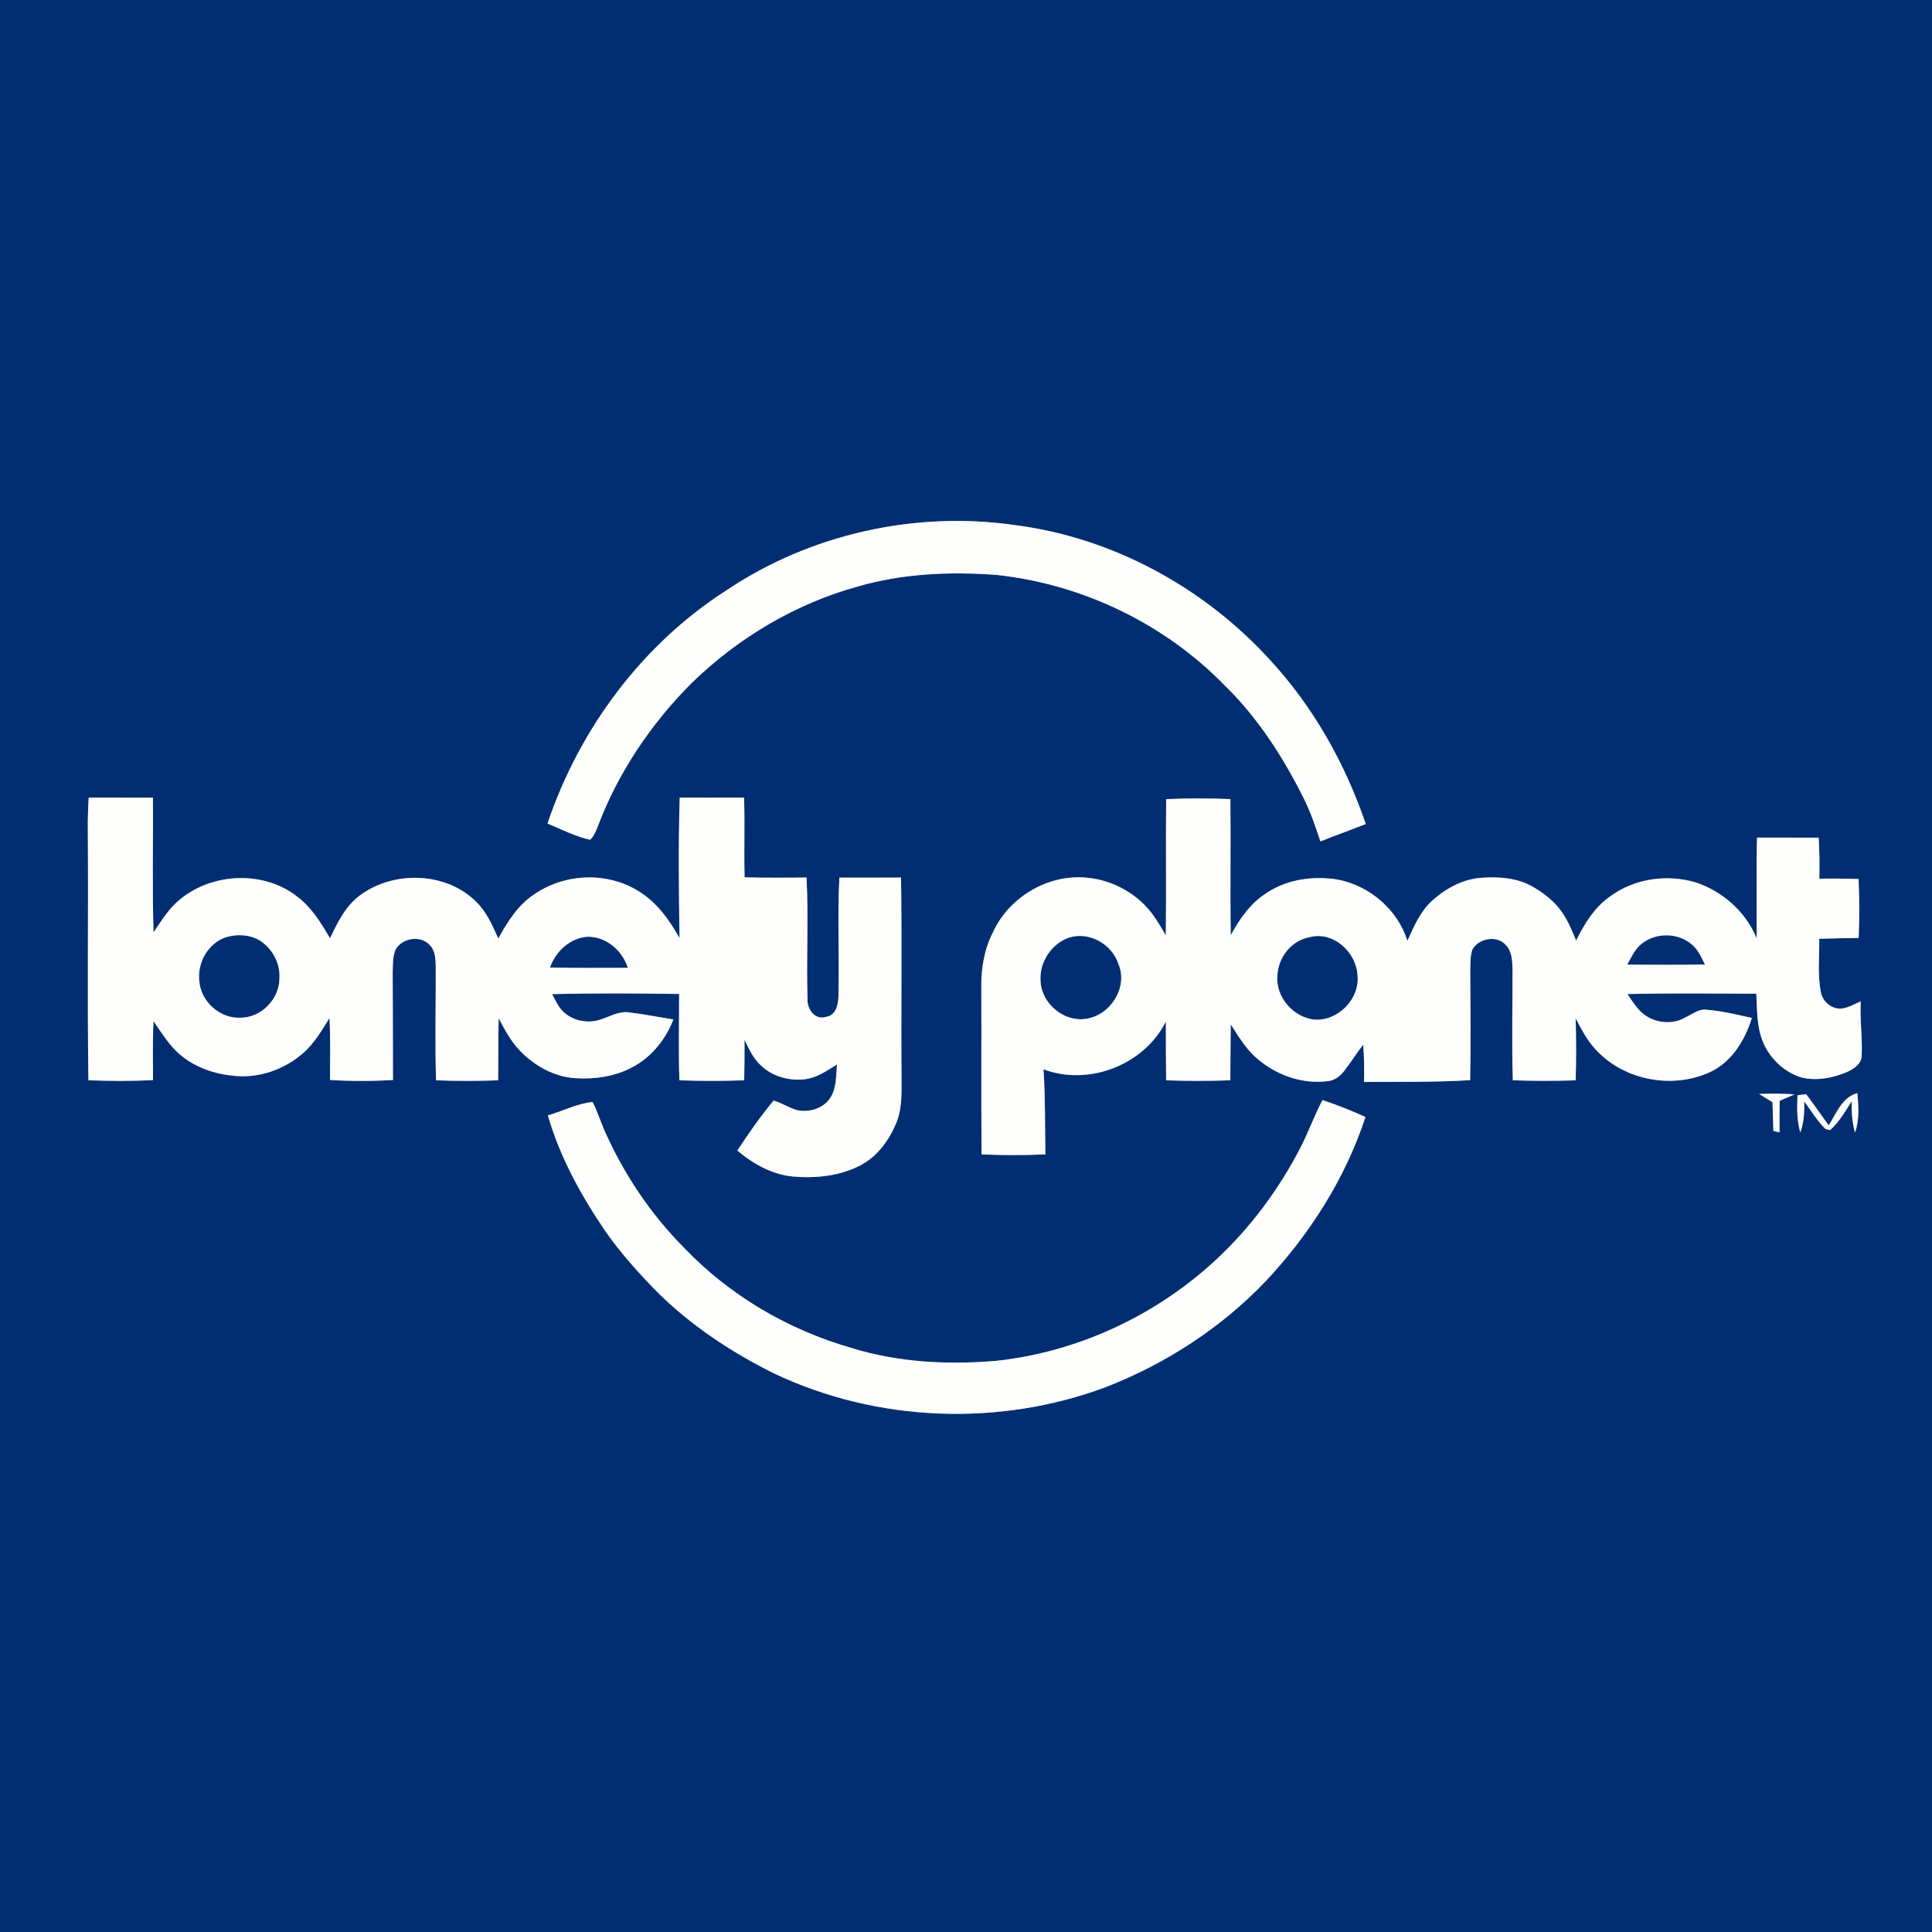<?xml version="1.0" encoding="UTF-8" ?>
<!DOCTYPE svg PUBLIC "-//W3C//DTD SVG 1.1//EN" "http://www.w3.org/Graphics/SVG/1.1/DTD/svg11.dtd">
<svg width="628pt" height="628pt" viewBox="0 0 628 628" version="1.1" xmlns="http://www.w3.org/2000/svg">
<rect x="0" y="0" width="628" height="628" fill="#808080" stroke="none"/>
<g id="#012e72ff">
<path fill="#012e72" opacity="1.00" d=" M 0.00 0.00 L 628.00 0.00 L 628.00 628.00 L 0.00 628.00 L 0.00 0.00 M 236.04 191.95 C 208.69 209.49 188.28 237.01 177.97 267.70 C 182.53 269.57 186.97 271.88 191.82 272.97 C 193.00 271.91 193.54 270.38 194.18 268.98 C 200.78 251.28 211.58 235.24 224.92 221.92 C 239.96 207.32 258.55 196.23 278.80 190.65 C 293.44 186.39 308.90 185.75 324.04 186.89 C 351.89 189.89 378.61 202.75 398.15 222.85 C 408.82 233.26 416.98 245.96 423.65 259.23 C 425.96 263.79 427.58 268.65 429.20 273.49 C 434.09 271.56 439.04 269.78 443.94 267.85 C 437.26 248.18 426.82 229.61 412.65 214.35 C 391.24 190.90 361.62 174.77 330.03 170.70 C 297.50 165.98 263.34 173.59 236.04 191.95 M 28.83 259.27 C 28.59 263.17 28.50 267.09 28.55 271.00 C 28.75 297.72 28.33 324.43 28.75 351.14 C 35.74 351.39 42.75 351.46 49.74 351.07 C 49.71 344.68 49.58 338.30 49.90 331.92 C 52.64 335.84 55.12 340.07 58.90 343.10 C 63.84 347.17 70.17 349.21 76.49 349.74 C 84.40 350.46 92.45 347.58 98.42 342.41 C 102.11 339.24 104.57 334.98 107.11 330.90 C 107.42 337.61 107.29 344.33 107.27 351.05 C 114.08 351.46 120.91 351.45 127.73 351.05 C 127.68 339.36 127.72 327.66 127.64 315.97 C 127.73 313.50 127.59 310.91 128.61 308.61 C 130.77 304.82 136.83 303.90 139.77 307.26 C 141.48 309.03 141.55 311.64 141.64 313.95 C 141.69 326.35 141.36 338.75 141.74 351.15 C 148.47 351.40 155.20 351.40 161.93 351.16 C 162.00 344.42 161.94 337.69 162.09 330.96 C 164.10 334.77 166.15 338.67 169.22 341.76 C 173.93 346.54 180.21 350.05 187.00 350.46 C 193.44 350.87 200.15 349.90 205.85 346.73 C 211.93 343.44 216.40 337.77 218.88 331.38 C 214.11 330.62 209.36 329.66 204.56 329.10 C 201.34 328.55 198.46 330.35 195.51 331.29 C 191.58 332.77 186.87 332.03 183.63 329.34 C 181.67 327.73 180.63 325.33 179.47 323.15 C 193.22 322.79 206.99 322.88 220.75 323.09 C 220.77 332.44 220.51 341.80 220.84 351.15 C 227.85 351.40 234.88 351.40 241.90 351.15 C 241.97 346.75 242.05 342.34 242.01 337.94 C 243.45 341.00 244.92 344.20 247.51 346.48 C 251.29 350.06 256.78 351.43 261.87 350.78 C 265.68 350.27 268.87 347.95 272.07 346.01 C 271.73 349.68 271.98 353.72 269.84 356.92 C 267.58 360.34 263.07 361.69 259.16 360.87 C 256.46 360.17 254.15 358.48 251.46 357.75 C 247.18 362.88 243.35 368.40 239.67 373.98 C 244.85 378.37 251.08 381.85 257.97 382.45 C 265.33 383.05 273.08 382.26 279.70 378.77 C 285.14 375.94 288.92 370.73 291.27 365.18 C 293.20 360.72 293.04 355.75 293.04 350.99 C 292.86 329.08 293.20 307.17 292.88 285.27 C 286.20 285.28 279.52 285.28 272.84 285.28 C 272.17 298.10 272.88 310.94 272.54 323.77 C 272.48 326.50 271.77 330.08 268.50 330.53 C 264.93 331.72 262.29 328.00 262.49 324.77 C 262.06 311.60 262.86 298.41 262.16 285.25 C 255.45 285.29 248.74 285.39 242.03 285.18 C 241.80 276.54 242.15 267.90 241.86 259.26 C 234.89 259.30 227.91 259.28 220.94 259.27 C 220.48 274.49 220.65 289.72 220.88 304.94 C 217.67 299.16 213.68 293.58 208.03 289.97 C 197.82 283.29 183.69 283.76 173.71 290.68 C 168.38 294.13 164.96 299.64 161.97 305.09 C 160.10 300.85 158.19 296.46 154.82 293.17 C 145.05 283.35 127.97 282.92 117.04 291.02 C 112.30 294.46 109.73 299.87 107.27 305.00 C 104.36 300.02 101.27 294.92 96.56 291.41 C 85.12 282.45 67.22 283.77 56.87 293.83 C 54.11 296.56 52.08 299.89 49.90 303.07 C 49.45 288.48 49.81 273.88 49.71 259.29 C 42.75 259.27 35.79 259.28 28.83 259.27 M 379.06 259.77 C 378.91 274.52 379.12 289.28 378.95 304.04 C 377.73 301.95 376.52 299.85 375.12 297.88 C 370.14 290.66 361.74 285.98 353.03 285.28 C 340.61 284.14 328.00 291.64 322.81 302.94 C 319.95 308.49 318.88 314.77 318.98 320.98 C 319.05 339.07 318.91 357.15 319.06 375.24 C 325.97 375.52 332.89 375.55 339.81 375.23 C 339.63 366.01 339.81 356.78 339.19 347.57 C 353.92 353.14 371.97 346.13 378.97 332.02 C 378.95 338.40 378.98 344.78 379.05 351.16 C 386.01 351.40 392.96 351.40 399.92 351.15 C 399.97 345.09 399.96 339.02 400.06 332.96 C 402.37 336.57 404.60 340.32 407.74 343.29 C 414.15 349.27 423.20 352.65 431.97 351.37 C 434.05 351.08 435.73 349.66 436.98 348.05 C 439.13 345.30 440.94 342.31 443.11 339.57 C 443.44 343.60 443.48 347.65 443.39 351.69 C 454.89 351.65 466.40 351.79 477.88 351.11 C 478.11 339.05 477.94 326.98 477.91 314.92 C 477.98 312.80 477.89 310.60 478.63 308.58 C 480.76 304.87 486.88 303.85 489.66 307.40 C 491.51 309.45 491.57 312.37 491.65 314.98 C 491.68 327.03 491.36 339.09 491.75 351.14 C 498.55 351.39 505.36 351.39 512.16 351.16 C 512.40 344.44 512.35 337.71 512.17 330.99 C 514.14 334.80 516.18 338.68 519.25 341.74 C 528.35 351.22 543.65 353.97 555.57 348.61 C 562.81 345.39 567.20 338.19 569.44 330.88 C 564.54 329.81 559.63 328.60 554.61 328.20 C 552.07 327.93 550.02 329.73 547.84 330.72 C 543.27 333.41 536.98 332.48 533.25 328.75 C 531.58 327.08 530.31 325.07 529.01 323.12 C 542.96 322.77 556.93 322.98 570.89 323.00 C 571.18 328.01 570.99 333.21 572.79 337.99 C 574.89 343.71 579.72 348.42 585.55 350.24 C 590.51 351.42 595.80 350.42 600.43 348.43 C 602.66 347.43 605.18 345.73 605.15 342.99 C 605.38 337.15 604.53 331.33 604.83 325.49 C 602.90 326.39 600.99 327.43 598.88 327.82 C 595.57 328.26 592.36 325.64 591.85 322.39 C 590.76 316.71 591.43 310.89 591.35 305.15 C 595.62 305.00 599.88 304.93 604.16 304.89 C 604.42 298.51 604.41 292.12 604.13 285.74 C 599.87 285.59 595.62 285.56 591.37 285.62 C 591.47 281.17 591.43 276.72 591.16 272.28 C 584.48 272.29 577.81 272.29 571.13 272.27 C 570.85 283.18 571.09 294.09 571.00 305.01 C 567.50 296.44 560.07 289.85 551.37 286.88 C 542.02 284.06 531.34 285.50 523.42 291.36 C 518.33 294.88 515.00 300.28 512.33 305.75 C 510.71 301.88 509.11 297.90 506.33 294.69 C 503.95 291.97 501.00 289.78 497.85 288.03 C 493.04 285.36 487.35 284.98 481.96 285.30 C 475.83 285.59 470.15 288.63 465.65 292.66 C 461.71 296.16 459.61 301.11 457.48 305.81 C 454.32 295.72 445.26 287.96 434.96 285.93 C 426.96 284.61 418.25 285.78 411.46 290.43 C 406.40 293.72 402.87 298.77 400.06 304.01 C 399.82 289.26 400.09 274.51 399.94 259.75 C 392.98 259.46 386.01 259.45 379.06 259.77 M 571.81 355.59 C 573.24 356.49 574.71 357.36 576.15 358.28 C 576.26 361.39 576.34 364.51 576.44 367.63 C 576.95 367.74 577.95 367.96 578.45 368.07 C 578.41 364.64 578.40 361.22 578.48 357.80 C 580.09 357.12 581.70 356.45 583.29 355.72 C 579.47 355.47 575.63 355.43 571.81 355.59 M 584.28 356.01 C 584.11 360.05 584.04 364.17 585.19 368.10 C 586.40 364.86 586.55 361.40 586.46 357.99 C 588.70 361.02 590.66 364.31 593.37 366.97 C 593.74 367.06 594.50 367.25 594.88 367.35 C 597.79 364.72 599.79 361.28 601.87 357.99 C 601.87 361.39 602.00 364.83 602.99 368.12 C 604.43 364.00 604.10 359.59 603.75 355.33 C 598.73 356.63 596.97 361.90 594.42 365.80 C 591.98 362.42 589.57 359.02 587.11 355.66 C 586.40 355.75 584.99 355.92 584.28 356.01 M 178.08 362.56 C 182.01 376.10 188.87 388.62 196.79 400.22 C 201.67 407.20 207.37 413.57 213.33 419.65 C 224.38 430.74 237.58 439.45 251.56 446.41 C 285.07 462.34 325.02 463.84 359.72 450.77 C 379.14 443.16 397.01 431.55 411.43 416.44 C 425.75 401.16 437.31 383.05 443.84 363.08 C 439.28 361.01 434.62 359.17 429.88 357.58 C 427.27 362.53 425.38 367.83 422.84 372.82 C 415.71 386.65 406.31 399.34 394.84 409.88 C 375.35 427.84 350.09 439.54 323.70 442.36 C 308.01 443.67 291.96 442.87 276.85 438.18 C 256.28 432.31 237.16 421.12 222.38 405.62 C 211.46 394.66 202.75 381.60 196.48 367.47 C 195.14 364.41 194.16 361.19 192.63 358.22 C 187.55 358.69 182.94 361.18 178.08 362.56 Z" />
<path fill="#012e72" opacity="1.00" d=" M 73.51 304.63 C 77.07 303.56 81.15 303.76 84.39 305.68 C 88.49 308.27 91.16 313.10 90.83 317.99 C 90.87 324.74 84.82 330.96 78.00 330.81 C 71.46 331.07 65.29 325.55 64.80 319.02 C 64.02 313.00 67.63 306.53 73.51 304.63 Z" />
<path fill="#012e72" opacity="1.00" d=" M 178.78 314.50 C 180.59 309.23 185.37 304.82 191.07 304.48 C 197.13 304.47 202.27 308.98 204.10 314.59 C 195.66 314.59 187.22 314.69 178.78 314.50 Z" />
<path fill="#012e72" opacity="1.00" d=" M 347.52 304.76 C 354.17 302.67 361.56 306.98 363.61 313.50 C 366.73 321.02 360.82 330.16 352.94 331.17 C 345.75 332.27 338.51 326.14 338.24 318.92 C 337.74 312.86 341.78 306.70 347.52 304.76 Z" />
<path fill="#012e72" opacity="1.00" d=" M 425.59 304.65 C 433.32 302.52 440.89 309.46 441.27 317.06 C 442.05 324.75 434.87 332.00 427.20 331.43 C 420.38 330.67 414.55 324.04 415.23 317.09 C 415.44 311.22 419.74 305.76 425.59 304.65 Z" />
<path fill="#012e72" opacity="1.00" d=" M 533.16 307.17 C 537.71 303.03 545.37 302.97 549.99 307.04 C 552.00 308.73 553.05 311.21 554.20 313.51 C 545.78 313.67 537.36 313.60 528.94 313.56 C 530.16 311.32 531.24 308.91 533.16 307.17 Z" />
</g>
<g id="#fefefdff">
<path fill="#fefefd" opacity="1.00" d=" M 236.04 191.95 C 263.34 173.59 297.50 165.98 330.03 170.70 C 361.62 174.77 391.24 190.90 412.65 214.35 C 426.82 229.61 437.26 248.18 443.94 267.85 C 439.04 269.78 434.09 271.56 429.20 273.49 C 427.58 268.65 425.96 263.79 423.65 259.23 C 416.98 245.96 408.82 233.26 398.15 222.85 C 378.61 202.75 351.89 189.89 324.04 186.89 C 308.90 185.75 293.44 186.39 278.80 190.65 C 258.55 196.23 239.96 207.32 224.92 221.92 C 211.58 235.24 200.78 251.28 194.18 268.98 C 193.54 270.38 193.00 271.91 191.82 272.97 C 186.97 271.88 182.53 269.57 177.97 267.70 C 188.28 237.01 208.69 209.49 236.04 191.95 Z" />
<path fill="#fefefd" opacity="1.00" d=" M 28.83 259.27 C 35.79 259.28 42.75 259.27 49.71 259.29 C 49.81 273.88 49.45 288.48 49.90 303.07 C 52.08 299.89 54.11 296.56 56.87 293.83 C 67.22 283.77 85.12 282.45 96.56 291.41 C 101.27 294.92 104.36 300.02 107.27 305.00 C 109.73 299.87 112.30 294.46 117.04 291.02 C 127.97 282.92 145.05 283.35 154.82 293.17 C 158.19 296.46 160.10 300.85 161.97 305.09 C 164.96 299.64 168.38 294.13 173.71 290.68 C 183.69 283.76 197.82 283.29 208.03 289.97 C 213.68 293.58 217.67 299.16 220.88 304.94 C 220.65 289.72 220.48 274.49 220.94 259.27 C 227.91 259.28 234.89 259.30 241.86 259.26 C 242.15 267.90 241.80 276.54 242.03 285.18 C 248.74 285.39 255.45 285.29 262.16 285.25 C 262.86 298.41 262.06 311.60 262.49 324.77 C 262.29 328.00 264.93 331.72 268.50 330.53 C 271.77 330.08 272.48 326.50 272.54 323.77 C 272.88 310.94 272.17 298.10 272.84 285.28 C 279.52 285.28 286.20 285.28 292.88 285.27 C 293.20 307.17 292.86 329.08 293.04 350.99 C 293.04 355.75 293.20 360.72 291.27 365.18 C 288.92 370.73 285.14 375.94 279.70 378.77 C 273.08 382.26 265.33 383.05 257.97 382.45 C 251.08 381.85 244.85 378.37 239.67 373.98 C 243.35 368.40 247.18 362.88 251.46 357.75 C 254.15 358.48 256.46 360.17 259.16 360.87 C 263.07 361.69 267.58 360.34 269.84 356.92 C 271.98 353.72 271.73 349.68 272.07 346.01 C 268.87 347.95 265.68 350.27 261.87 350.78 C 256.78 351.43 251.29 350.06 247.51 346.48 C 244.92 344.20 243.45 341.00 242.01 337.94 C 242.05 342.34 241.97 346.75 241.90 351.15 C 234.88 351.40 227.85 351.40 220.84 351.15 C 220.51 341.80 220.77 332.44 220.75 323.09 C 206.99 322.88 193.22 322.79 179.47 323.15 C 180.63 325.33 181.67 327.73 183.63 329.34 C 186.87 332.03 191.58 332.77 195.51 331.29 C 198.46 330.35 201.34 328.55 204.56 329.10 C 209.36 329.66 214.11 330.62 218.88 331.38 C 216.40 337.77 211.93 343.44 205.85 346.73 C 200.15 349.90 193.44 350.87 187.00 350.46 C 180.21 350.05 173.93 346.54 169.22 341.76 C 166.15 338.67 164.10 334.77 162.09 330.96 C 161.94 337.69 162.00 344.42 161.93 351.16 C 155.20 351.40 148.47 351.40 141.74 351.15 C 141.36 338.75 141.69 326.35 141.64 313.95 C 141.55 311.64 141.48 309.03 139.77 307.26 C 136.83 303.90 130.77 304.82 128.61 308.61 C 127.59 310.91 127.73 313.50 127.64 315.97 C 127.72 327.66 127.68 339.36 127.73 351.05 C 120.91 351.45 114.08 351.46 107.27 351.05 C 107.29 344.33 107.42 337.61 107.11 330.90 C 104.57 334.98 102.11 339.24 98.42 342.41 C 92.45 347.58 84.40 350.46 76.49 349.74 C 70.17 349.21 63.84 347.17 58.90 343.10 C 55.12 340.07 52.64 335.84 49.90 331.92 C 49.58 338.30 49.71 344.68 49.74 351.07 C 42.75 351.46 35.74 351.39 28.75 351.14 C 28.33 324.43 28.75 297.72 28.55 271.00 C 28.50 267.09 28.59 263.17 28.83 259.27 M 73.51 304.63 C 67.63 306.53 64.02 313.00 64.80 319.02 C 65.29 325.55 71.46 331.07 78.00 330.81 C 84.82 330.96 90.87 324.74 90.83 317.99 C 91.16 313.10 88.49 308.27 84.39 305.68 C 81.15 303.76 77.07 303.56 73.51 304.63 M 178.78 314.50 C 187.22 314.69 195.66 314.59 204.10 314.59 C 202.27 308.98 197.13 304.47 191.07 304.48 C 185.37 304.82 180.59 309.23 178.78 314.50 Z" />
<path fill="#fefefd" opacity="1.00" d=" M 379.06 259.77 C 386.01 259.45 392.98 259.46 399.94 259.75 C 400.09 274.51 399.82 289.26 400.06 304.01 C 402.87 298.77 406.40 293.72 411.46 290.43 C 418.25 285.78 426.96 284.61 434.96 285.93 C 445.26 287.96 454.32 295.72 457.48 305.81 C 459.61 301.11 461.71 296.16 465.65 292.66 C 470.15 288.63 475.83 285.59 481.96 285.30 C 487.35 284.98 493.04 285.36 497.85 288.03 C 501.00 289.78 503.95 291.97 506.33 294.69 C 509.11 297.90 510.71 301.88 512.33 305.75 C 515.00 300.28 518.33 294.88 523.42 291.36 C 531.34 285.50 542.02 284.06 551.37 286.88 C 560.07 289.85 567.50 296.44 571.00 305.01 C 571.09 294.09 570.85 283.18 571.13 272.27 C 577.81 272.29 584.48 272.29 591.16 272.28 C 591.43 276.72 591.47 281.17 591.37 285.62 C 595.62 285.56 599.87 285.59 604.13 285.74 C 604.41 292.12 604.42 298.51 604.16 304.89 C 599.88 304.93 595.62 305.00 591.35 305.15 C 591.43 310.89 590.76 316.71 591.85 322.39 C 592.36 325.64 595.57 328.26 598.88 327.82 C 600.99 327.43 602.90 326.39 604.83 325.49 C 604.53 331.33 605.38 337.15 605.15 342.99 C 605.18 345.73 602.66 347.43 600.43 348.43 C 595.80 350.42 590.51 351.42 585.55 350.24 C 579.72 348.42 574.89 343.71 572.79 337.99 C 570.99 333.21 571.18 328.01 570.89 323.00 C 556.93 322.98 542.96 322.77 529.01 323.12 C 530.31 325.07 531.58 327.08 533.25 328.75 C 536.98 332.48 543.27 333.41 547.84 330.72 C 550.02 329.73 552.07 327.93 554.61 328.20 C 559.63 328.60 564.54 329.81 569.44 330.88 C 567.20 338.19 562.81 345.39 555.57 348.61 C 543.65 353.97 528.35 351.22 519.25 341.74 C 516.18 338.68 514.14 334.80 512.17 330.99 C 512.35 337.71 512.40 344.44 512.16 351.16 C 505.36 351.39 498.55 351.39 491.75 351.14 C 491.36 339.09 491.68 327.03 491.65 314.98 C 491.57 312.37 491.51 309.45 489.66 307.40 C 486.88 303.85 480.76 304.87 478.63 308.58 C 477.89 310.60 477.98 312.80 477.91 314.92 C 477.94 326.98 478.11 339.05 477.88 351.11 C 466.40 351.79 454.89 351.65 443.39 351.69 C 443.48 347.65 443.44 343.60 443.11 339.57 C 440.94 342.31 439.13 345.30 436.98 348.05 C 435.73 349.66 434.05 351.08 431.97 351.37 C 423.20 352.65 414.15 349.27 407.74 343.29 C 404.60 340.32 402.37 336.57 400.06 332.96 C 399.96 339.02 399.97 345.09 399.92 351.15 C 392.96 351.40 386.01 351.40 379.05 351.16 C 378.98 344.78 378.95 338.40 378.97 332.02 C 371.97 346.13 353.92 353.14 339.19 347.57 C 339.81 356.78 339.63 366.01 339.81 375.23 C 332.89 375.55 325.97 375.52 319.06 375.24 C 318.91 357.15 319.05 339.07 318.98 320.98 C 318.88 314.77 319.95 308.49 322.81 302.94 C 328.00 291.64 340.61 284.14 353.03 285.28 C 361.74 285.98 370.14 290.66 375.12 297.88 C 376.52 299.85 377.73 301.95 378.95 304.04 C 379.12 289.28 378.91 274.52 379.06 259.77 M 347.52 304.76 C 341.78 306.70 337.74 312.86 338.24 318.92 C 338.51 326.14 345.75 332.27 352.94 331.17 C 360.82 330.16 366.73 321.02 363.61 313.50 C 361.56 306.98 354.17 302.67 347.52 304.76 M 425.59 304.65 C 419.74 305.76 415.44 311.22 415.23 317.09 C 414.55 324.04 420.38 330.67 427.20 331.43 C 434.87 332.00 442.05 324.75 441.27 317.06 C 440.89 309.46 433.32 302.52 425.59 304.65 M 533.16 307.17 C 531.24 308.91 530.16 311.32 528.94 313.56 C 537.36 313.60 545.78 313.67 554.20 313.51 C 553.05 311.21 552.00 308.73 549.99 307.04 C 545.37 302.97 537.71 303.03 533.16 307.17 Z" />
<path fill="#fefefd" opacity="1.00" d=" M 571.81 355.59 C 575.63 355.43 579.47 355.47 583.29 355.72 C 581.70 356.45 580.09 357.12 578.48 357.80 C 578.40 361.22 578.41 364.64 578.45 368.07 C 577.95 367.96 576.95 367.74 576.44 367.63 C 576.34 364.51 576.26 361.39 576.15 358.28 C 574.71 357.36 573.24 356.49 571.81 355.59 Z" />
<path fill="#fefefd" opacity="1.00" d=" M 584.28 356.01 C 584.99 355.92 586.40 355.75 587.11 355.66 C 589.57 359.02 591.98 362.42 594.42 365.80 C 596.97 361.90 598.73 356.63 603.75 355.33 C 604.10 359.59 604.43 364.00 602.99 368.12 C 602.00 364.83 601.87 361.39 601.87 357.99 C 599.79 361.28 597.79 364.72 594.88 367.35 C 594.50 367.25 593.74 367.06 593.37 366.97 C 590.66 364.31 588.70 361.02 586.46 357.99 C 586.55 361.40 586.40 364.86 585.19 368.10 C 584.04 364.17 584.11 360.05 584.28 356.01 Z" />
<path fill="#fefefd" opacity="1.00" d=" M 178.08 362.56 C 182.94 361.18 187.55 358.69 192.63 358.22 C 194.16 361.19 195.14 364.41 196.48 367.47 C 202.75 381.60 211.46 394.66 222.38 405.62 C 237.16 421.12 256.28 432.31 276.85 438.18 C 291.96 442.87 308.01 443.67 323.70 442.36 C 350.09 439.54 375.35 427.84 394.84 409.88 C 406.31 399.34 415.71 386.65 422.84 372.82 C 425.38 367.83 427.27 362.53 429.88 357.58 C 434.62 359.17 439.28 361.01 443.84 363.08 C 437.31 383.05 425.75 401.16 411.43 416.44 C 397.01 431.55 379.14 443.16 359.72 450.77 C 325.02 463.84 285.07 462.34 251.56 446.41 C 237.58 439.45 224.38 430.74 213.33 419.65 C 207.37 413.57 201.67 407.20 196.79 400.22 C 188.87 388.62 182.01 376.10 178.08 362.56 Z" />
</g>
</svg>
